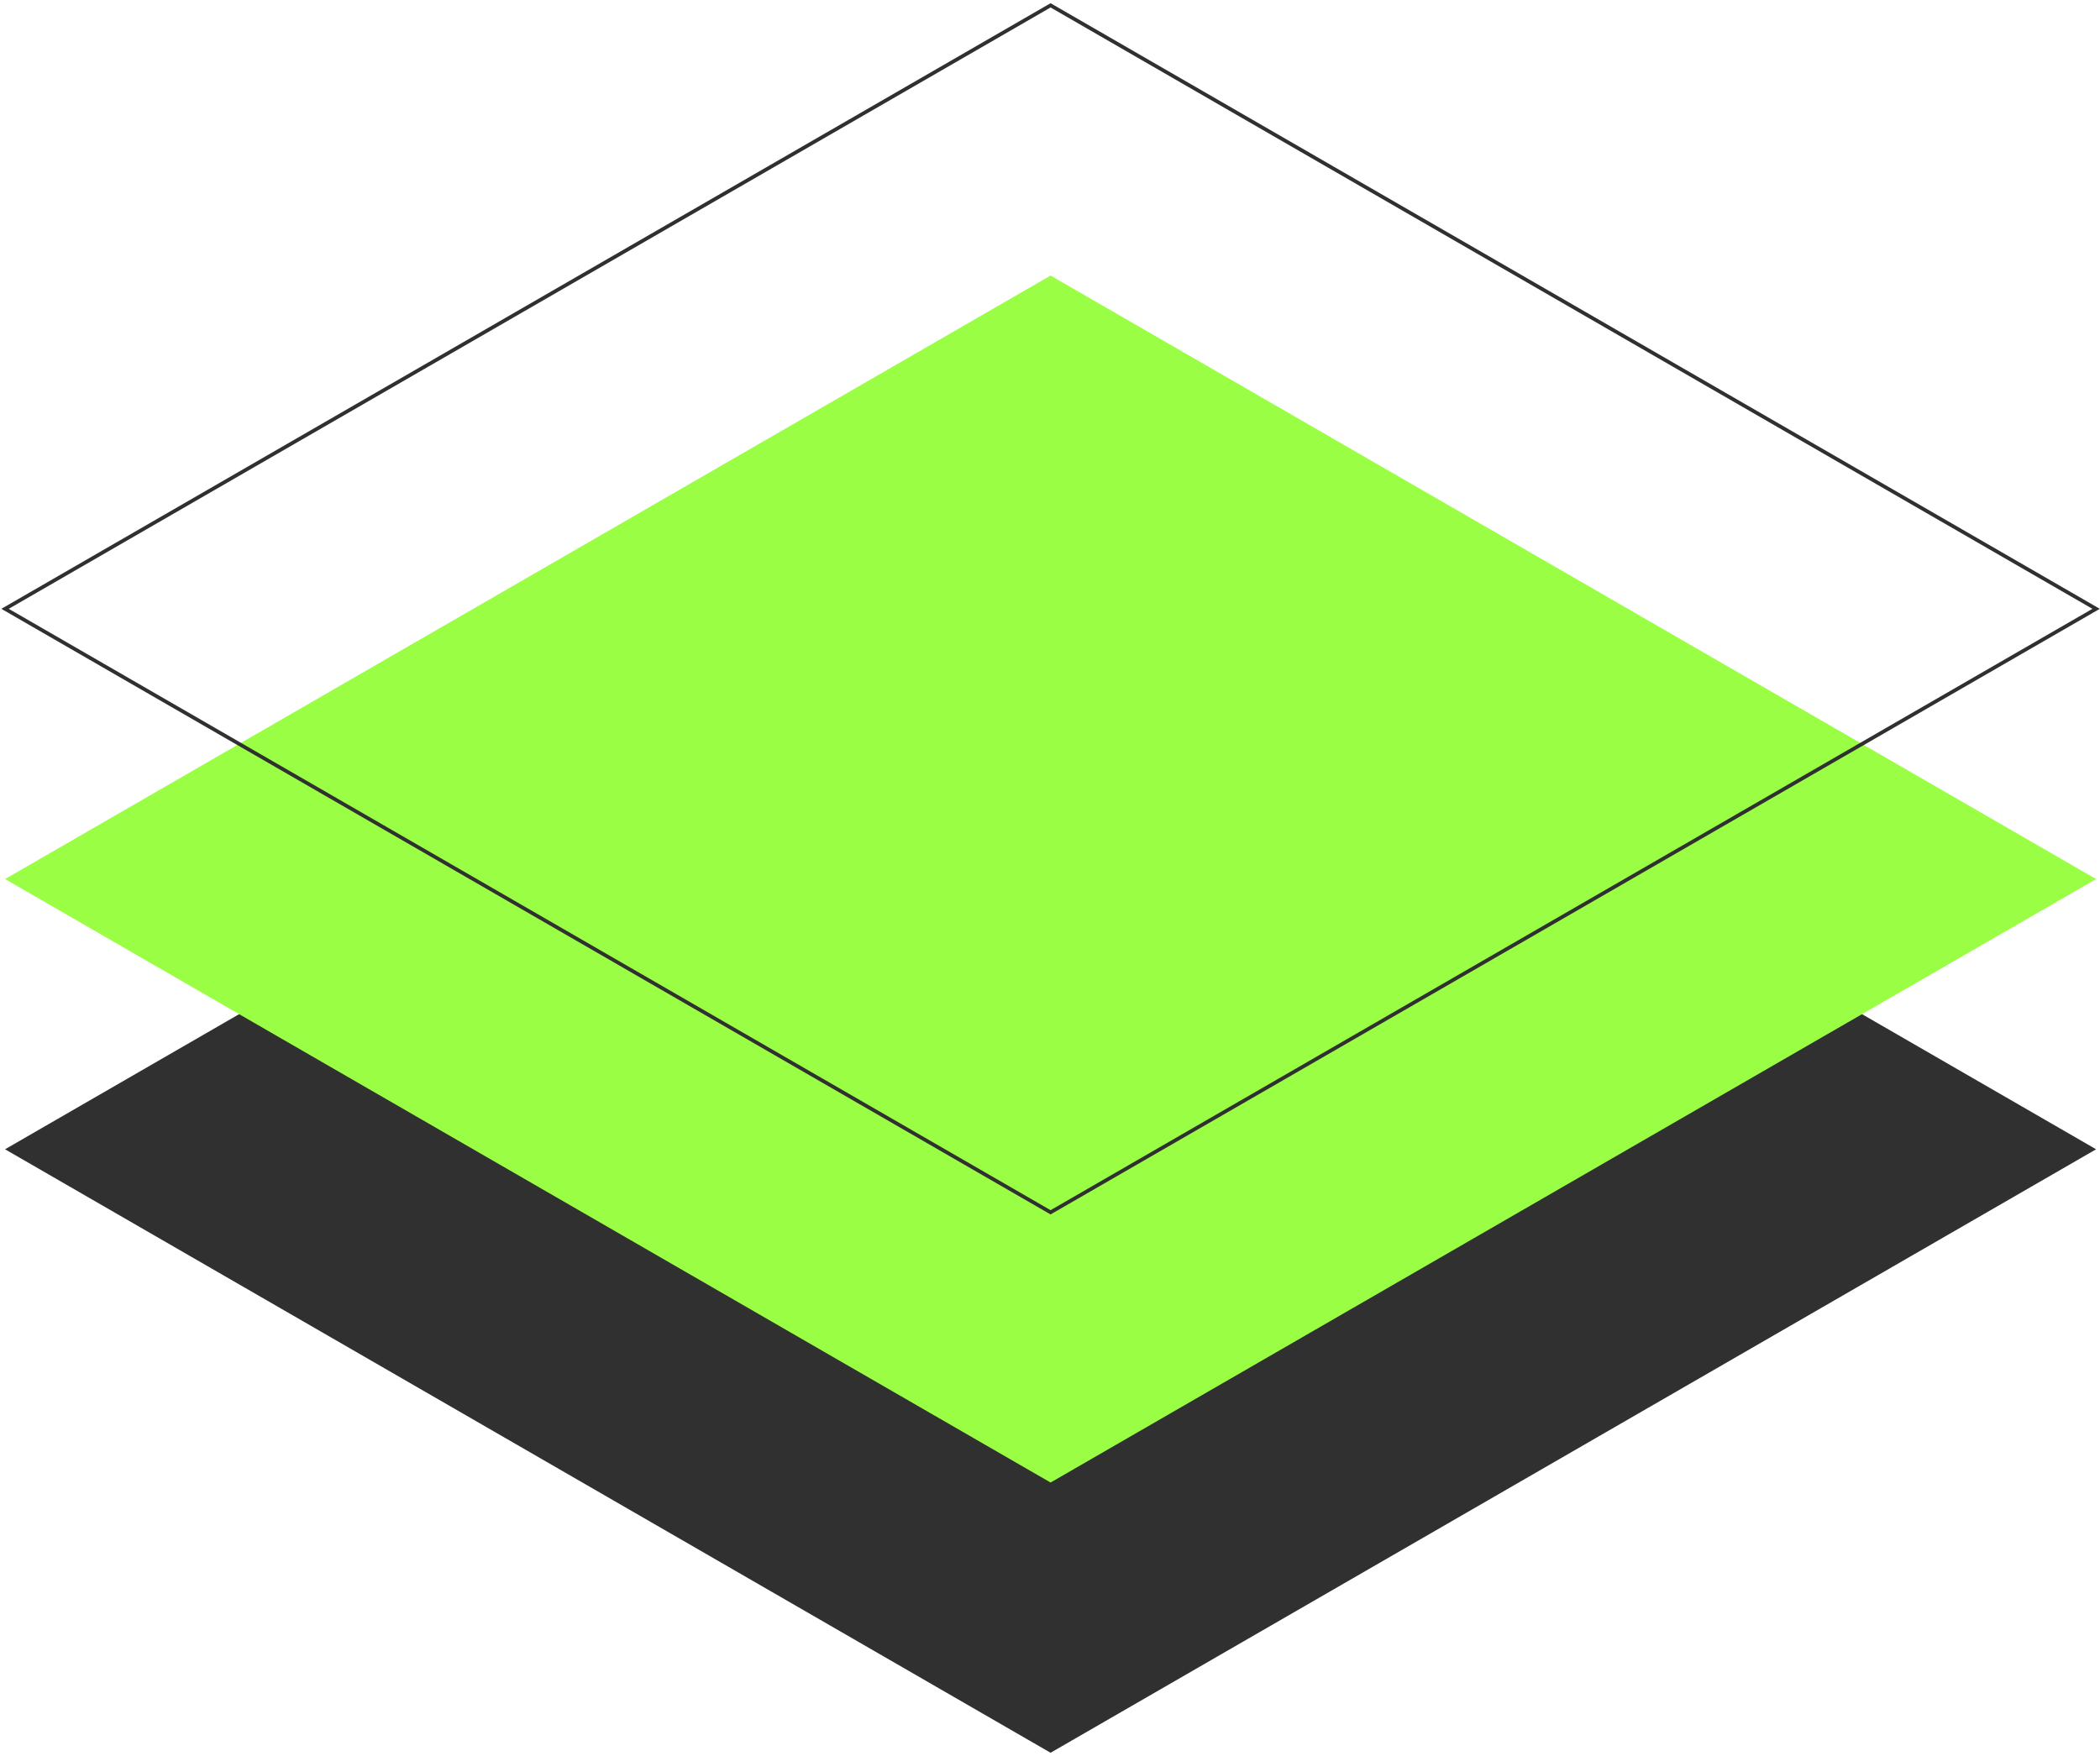 <svg width="416" height="348" viewBox="0 0 416 348" fill="none" xmlns="http://www.w3.org/2000/svg">
<path fill-rule="evenodd" clip-rule="evenodd" d="M208.114 108.145L1 227.723L208.114 347.3L415.229 227.723L208.114 108.145Z" fill="#303030"/>
<path fill-rule="evenodd" clip-rule="evenodd" d="M208.114 54.602L1 174.179L208.114 293.756L415.229 174.179L208.114 54.602Z" fill="#9AFF44"/>
<path fill-rule="evenodd" clip-rule="evenodd" d="M208.114 1.057L1 120.635L208.114 240.212L415.229 120.635L208.114 1.057Z" stroke="#303030" stroke-width="0.733" stroke-linecap="square"/>
</svg>
